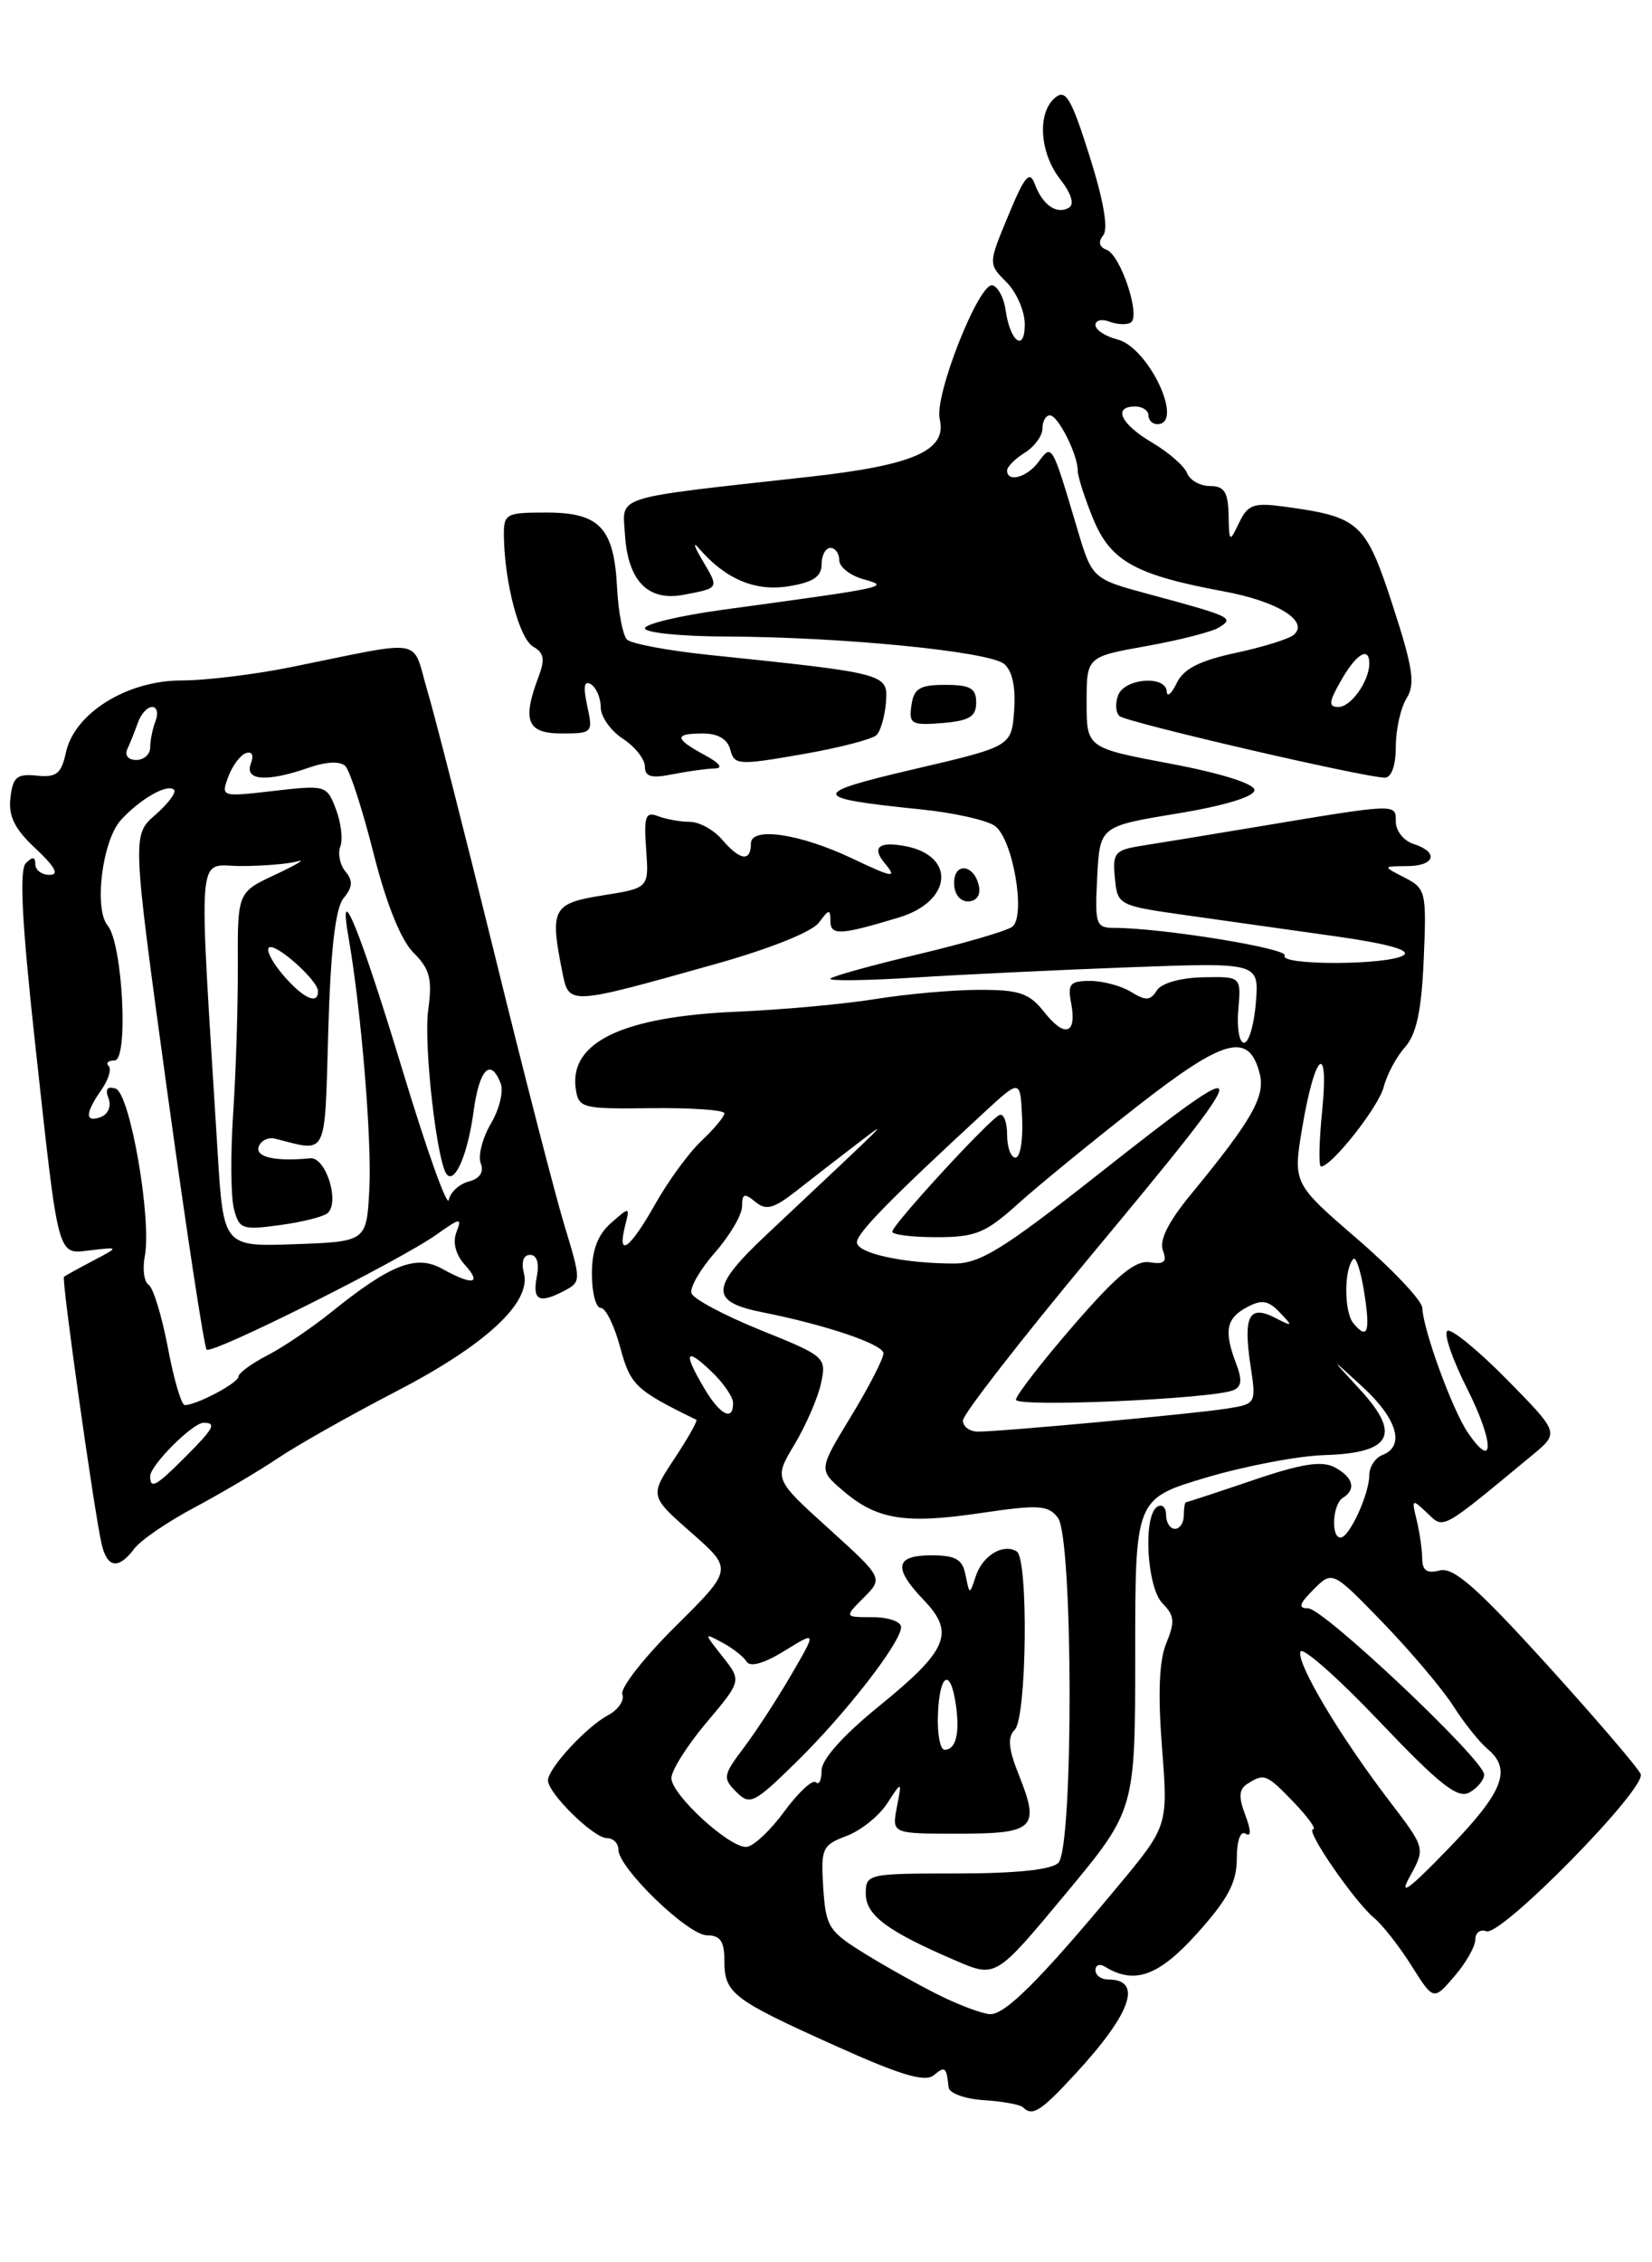 <?xml version="1.0" encoding="UTF-8" standalone="no"?>
<!DOCTYPE svg PUBLIC "-//W3C//DTD SVG 1.1//EN" "http://www.w3.org/Graphics/SVG/1.1/DTD/svg11.dtd" >
<svg xmlns="http://www.w3.org/2000/svg" xmlns:xlink="http://www.w3.org/1999/xlink" version="1.1" viewBox="0 0 187 256">
 <g >
 <path fill="currentColor"
d=" M 121.76 234.64 C 128.08 227.79 129.39 224.00 125.44 224.00 C 124.65 224.00 124.00 223.52 124.00 222.94 C 124.00 222.36 124.48 222.18 125.06 222.54 C 128.42 224.61 131.15 223.63 135.53 218.76 C 139.00 214.90 140.00 213.01 140.00 210.33 C 140.00 208.29 140.41 207.13 141.00 207.50 C 141.64 207.90 141.63 207.15 140.96 205.39 C 140.18 203.34 140.24 202.46 141.21 201.85 C 143.12 200.64 143.37 200.74 146.50 204.00 C 148.08 205.65 149.04 207.00 148.64 207.00 C 147.68 207.00 153.32 215.19 155.55 217.04 C 156.50 217.83 158.40 220.25 159.77 222.43 C 162.27 226.39 162.27 226.39 164.63 223.64 C 165.94 222.13 167.00 220.25 167.00 219.48 C 167.00 218.70 167.56 218.28 168.25 218.54 C 169.89 219.17 186.37 202.40 185.72 200.76 C 185.44 200.07 180.65 194.48 175.09 188.35 C 167.20 179.66 164.53 177.31 162.98 177.71 C 161.53 178.09 161.00 177.73 160.99 176.37 C 160.98 175.34 160.69 173.38 160.36 172.00 C 159.77 169.62 159.83 169.58 161.54 171.20 C 163.49 173.05 162.98 173.32 173.50 164.62 C 176.50 162.13 176.50 162.13 170.58 156.11 C 167.32 152.80 164.29 150.32 163.84 150.60 C 163.39 150.88 164.40 153.83 166.08 157.15 C 169.15 163.24 169.19 166.58 166.14 162.09 C 164.39 159.51 161.09 150.48 161.00 148.00 C 160.97 147.18 157.66 143.67 153.65 140.21 C 146.35 133.91 146.35 133.91 147.42 127.53 C 148.86 119.02 150.46 117.75 149.66 125.75 C 149.31 129.19 149.26 132.00 149.53 132.00 C 150.74 132.00 156.05 125.26 156.63 123.00 C 156.98 121.62 158.06 119.60 159.04 118.50 C 160.34 117.03 160.91 114.39 161.16 108.55 C 161.49 100.92 161.40 100.54 159.00 99.31 C 156.50 98.03 156.50 98.03 159.25 98.01 C 162.45 98.00 162.91 96.43 160.00 95.50 C 158.90 95.15 158.00 94.02 158.00 93.00 C 158.00 90.90 158.30 90.89 142.00 93.61 C 136.78 94.48 131.01 95.43 129.20 95.71 C 126.19 96.19 125.92 96.51 126.20 99.35 C 126.50 102.45 126.55 102.48 134.50 103.60 C 138.90 104.22 146.49 105.29 151.37 105.98 C 157.13 106.80 159.75 107.54 158.87 108.10 C 157.08 109.24 144.72 109.26 145.42 108.13 C 145.91 107.34 131.50 105.00 126.13 105.00 C 124.05 105.00 123.92 104.62 124.20 99.25 C 124.50 93.50 124.50 93.50 133.25 92.06 C 138.59 91.18 142.00 90.15 142.00 89.41 C 142.00 88.69 138.23 87.50 132.50 86.42 C 123.00 84.63 123.00 84.63 123.00 79.48 C 123.00 74.32 123.00 74.32 129.77 73.11 C 133.50 72.44 137.20 71.50 137.99 71.00 C 139.75 69.92 139.44 69.77 130.06 67.24 C 123.62 65.50 123.62 65.50 121.90 59.70 C 119.07 50.19 119.08 50.20 117.57 52.25 C 116.27 54.02 114.00 54.65 114.00 53.24 C 114.00 52.82 114.90 51.92 116.00 51.23 C 117.10 50.55 118.00 49.31 118.00 48.49 C 118.00 47.67 118.38 47.00 118.84 47.00 C 119.77 47.00 122.00 51.43 122.00 53.29 C 122.00 53.94 122.79 56.39 123.75 58.73 C 125.72 63.51 128.54 65.07 138.52 66.92 C 144.59 68.04 148.21 70.28 146.46 71.83 C 145.93 72.30 142.97 73.22 139.88 73.88 C 135.79 74.76 133.98 75.68 133.20 77.29 C 132.62 78.51 132.10 78.94 132.07 78.25 C 131.97 76.39 127.31 76.74 126.57 78.67 C 126.22 79.58 126.29 80.65 126.72 81.03 C 127.51 81.74 154.50 88.00 156.76 88.00 C 157.51 88.00 158.00 86.61 158.00 84.49 C 158.00 82.55 158.55 80.10 159.22 79.02 C 160.22 77.41 159.95 75.58 157.64 68.48 C 154.59 59.13 153.90 58.50 145.52 57.35 C 141.90 56.85 141.27 57.07 140.27 59.14 C 139.17 61.43 139.13 61.40 139.07 58.25 C 139.01 55.67 138.58 55.00 136.97 55.00 C 135.85 55.00 134.69 54.35 134.38 53.55 C 134.07 52.75 132.29 51.19 130.41 50.08 C 126.85 47.98 125.93 46.00 128.50 46.00 C 129.32 46.00 130.00 46.45 130.00 47.00 C 130.00 47.55 130.45 48.00 131.00 48.00 C 134.11 48.00 130.01 39.29 126.48 38.41 C 125.12 38.06 124.00 37.33 124.00 36.78 C 124.00 36.24 124.72 36.06 125.59 36.40 C 126.46 36.73 127.55 36.78 128.00 36.50 C 129.15 35.79 126.87 28.89 125.27 28.27 C 124.42 27.95 124.28 27.37 124.88 26.63 C 125.48 25.91 124.92 22.69 123.34 17.68 C 121.27 11.13 120.64 10.05 119.44 11.05 C 117.38 12.76 117.67 17.30 120.02 20.30 C 121.25 21.87 121.64 23.10 121.02 23.49 C 119.65 24.33 118.02 23.22 117.14 20.84 C 116.55 19.25 115.99 19.90 114.14 24.38 C 111.86 29.86 111.86 29.86 113.93 31.93 C 115.07 33.07 116.00 35.21 116.00 36.70 C 116.00 39.92 114.33 38.67 113.83 35.08 C 113.65 33.75 112.99 32.49 112.37 32.29 C 110.88 31.79 105.73 44.77 106.37 47.42 C 107.23 50.98 103.45 52.65 91.47 53.97 C 69.09 56.45 70.47 56.02 70.74 60.44 C 71.06 65.72 73.33 68.07 77.36 67.31 C 81.47 66.53 81.42 66.62 79.47 63.34 C 78.55 61.78 78.40 61.21 79.14 62.08 C 82.12 65.53 85.50 66.96 89.28 66.34 C 92.03 65.90 93.00 65.25 93.00 63.87 C 93.00 62.84 93.45 62.00 94.00 62.00 C 94.55 62.00 95.00 62.63 95.00 63.39 C 95.00 64.16 96.24 65.13 97.75 65.55 C 100.79 66.40 100.69 66.43 81.75 69.01 C 76.94 69.67 73.00 70.61 73.00 71.10 C 73.00 71.60 77.16 72.02 82.25 72.03 C 95.35 72.08 111.96 73.72 113.66 75.13 C 114.59 75.90 114.99 77.76 114.80 80.39 C 114.50 84.46 114.50 84.46 103.50 87.03 C 91.55 89.82 91.63 90.31 104.25 91.59 C 107.96 91.97 111.73 92.81 112.63 93.47 C 114.66 94.95 116.15 103.65 114.59 104.87 C 113.99 105.33 109.22 106.73 104.00 107.97 C 98.78 109.21 94.28 110.45 94.00 110.74 C 93.72 111.02 98.00 110.97 103.50 110.62 C 109.00 110.27 120.03 109.75 128.01 109.45 C 142.52 108.92 142.52 108.92 142.16 113.46 C 141.96 115.96 141.36 118.00 140.82 118.00 C 140.28 118.00 139.99 116.31 140.17 114.25 C 140.50 110.50 140.50 110.50 136.16 110.59 C 133.59 110.65 131.45 111.26 130.94 112.09 C 130.22 113.24 129.69 113.27 128.04 112.25 C 126.93 111.56 124.84 111.00 123.40 111.00 C 121.12 111.00 120.83 111.34 121.25 113.52 C 121.92 117.04 120.53 117.49 118.19 114.51 C 116.52 112.39 115.39 112.00 110.86 112.01 C 107.91 112.01 102.63 112.48 99.11 113.05 C 95.60 113.62 88.57 114.26 83.48 114.48 C 70.51 115.03 64.43 117.92 65.17 123.19 C 65.49 125.40 65.86 125.50 73.75 125.40 C 78.29 125.35 82.00 125.61 82.00 125.98 C 82.00 126.35 80.84 127.74 79.42 129.08 C 78.00 130.41 75.64 133.64 74.17 136.25 C 71.31 141.33 69.83 142.41 70.75 138.75 C 71.31 136.52 71.30 136.52 69.16 138.40 C 67.65 139.73 67.00 141.47 67.00 144.15 C 67.00 146.27 67.45 148.00 68.00 148.00 C 68.56 148.00 69.54 150.00 70.20 152.45 C 71.35 156.74 71.93 157.30 78.82 160.66 C 79.00 160.75 77.89 162.72 76.35 165.05 C 73.54 169.29 73.54 169.29 78.26 173.44 C 82.97 177.58 82.97 177.58 76.47 184.03 C 72.89 187.57 70.18 191.04 70.45 191.72 C 70.71 192.41 69.98 193.48 68.82 194.10 C 66.38 195.40 62.08 200.06 62.03 201.45 C 61.98 202.87 67.19 208.00 68.69 208.00 C 69.41 208.00 70.00 208.58 70.00 209.30 C 70.00 211.38 77.88 219.00 80.04 219.00 C 81.53 219.00 82.00 219.68 82.00 221.88 C 82.00 225.57 82.89 226.25 94.63 231.53 C 101.91 234.81 104.71 235.65 105.69 234.84 C 106.99 233.76 107.13 233.88 107.38 236.20 C 107.44 236.87 109.24 237.52 111.37 237.65 C 113.49 237.79 115.48 238.15 115.78 238.45 C 116.87 239.53 117.80 238.94 121.76 234.64 Z  M 15.20 175.25 C 15.92 174.29 18.99 172.19 22.01 170.59 C 25.03 168.98 29.30 166.46 31.50 164.98 C 33.70 163.50 39.68 160.13 44.79 157.48 C 54.95 152.22 60.18 147.39 59.30 144.06 C 58.98 142.80 59.25 142.00 60.00 142.00 C 60.78 142.00 61.06 142.93 60.76 144.50 C 60.24 147.19 61.06 147.57 63.98 146.01 C 65.77 145.05 65.77 144.84 63.92 138.76 C 62.87 135.32 59.30 121.47 55.99 108.00 C 52.67 94.53 49.25 81.09 48.37 78.14 C 46.57 72.06 48.38 72.37 33.00 75.48 C 28.88 76.32 23.27 77.00 20.55 77.00 C 14.39 77.00 8.45 80.69 7.47 85.12 C 6.94 87.57 6.39 88.00 4.17 87.77 C 1.91 87.54 1.45 87.93 1.18 90.28 C 0.94 92.36 1.66 93.82 4.04 96.03 C 6.25 98.11 6.73 99.00 5.61 99.00 C 4.72 99.00 4.00 98.46 4.00 97.80 C 4.00 96.95 3.69 96.91 2.93 97.67 C 2.17 98.43 2.47 104.34 3.98 118.12 C 6.70 142.95 6.42 141.92 10.34 141.47 C 13.50 141.10 13.50 141.10 10.50 142.68 C 8.85 143.55 7.38 144.36 7.24 144.48 C 6.94 144.72 10.68 171.21 11.51 174.75 C 12.14 177.45 13.42 177.62 15.20 175.25 Z  M 80.95 109.10 C 87.12 107.37 91.93 105.45 92.70 104.40 C 93.82 102.87 94.00 102.84 94.00 104.22 C 94.00 105.89 95.12 105.83 101.76 103.82 C 107.77 102.01 108.24 96.85 102.49 95.75 C 99.50 95.18 98.65 95.87 100.13 97.66 C 101.60 99.42 101.13 99.36 96.44 97.13 C 90.53 94.33 85.00 93.52 85.00 95.45 C 85.00 97.56 83.78 97.39 81.73 95.00 C 80.79 93.90 79.15 93.00 78.09 93.00 C 77.03 93.00 75.41 92.71 74.50 92.36 C 73.07 91.81 72.87 92.35 73.14 96.10 C 73.46 100.49 73.46 100.49 68.23 101.32 C 62.53 102.23 62.22 102.83 63.65 109.98 C 64.41 113.78 64.24 113.79 80.95 109.10 Z  M 110.82 100.33 C 110.34 97.82 108.00 97.48 108.00 99.92 C 108.00 101.15 108.65 102.00 109.57 102.00 C 110.50 102.00 111.01 101.32 110.82 100.33 Z  M 80.88 86.96 C 81.91 86.93 81.49 86.37 79.75 85.43 C 76.32 83.57 76.28 83.00 79.59 83.00 C 81.27 83.00 82.36 83.65 82.67 84.84 C 83.12 86.58 83.59 86.61 90.76 85.36 C 94.94 84.64 98.75 83.65 99.22 83.18 C 99.69 82.71 100.17 81.02 100.29 79.44 C 100.52 76.23 100.42 76.20 80.17 74.10 C 75.58 73.62 71.44 72.84 70.97 72.37 C 70.50 71.89 69.99 69.25 69.85 66.50 C 69.50 59.72 67.88 58.00 61.85 58.00 C 57.22 58.00 57.00 58.12 57.04 60.75 C 57.13 66.04 58.80 72.31 60.36 73.18 C 61.58 73.86 61.71 74.62 60.96 76.59 C 59.08 81.56 59.66 83.00 63.58 83.00 C 67.07 83.00 67.14 82.92 66.47 79.87 C 66.00 77.70 66.12 76.96 66.89 77.43 C 67.50 77.81 68.00 78.98 68.00 80.04 C 68.00 81.09 69.12 82.69 70.50 83.59 C 71.88 84.49 73.00 85.91 73.00 86.74 C 73.00 87.90 73.73 88.10 76.12 87.62 C 77.84 87.28 79.98 86.98 80.88 86.96 Z  M 110.50 79.50 C 110.50 77.88 109.83 77.50 107.00 77.50 C 104.10 77.50 103.44 77.90 103.17 79.82 C 102.87 81.93 103.17 82.10 106.67 81.82 C 109.73 81.56 110.50 81.10 110.50 79.50 Z  M 106.50 225.87 C 104.30 224.79 100.47 222.66 98.00 221.14 C 93.80 218.56 93.48 218.06 93.19 213.63 C 92.90 209.17 93.07 208.80 95.81 207.76 C 97.43 207.16 99.50 205.50 100.42 204.08 C 102.10 201.50 102.10 201.50 101.52 204.50 C 100.95 207.50 100.95 207.50 108.46 207.50 C 117.10 207.50 117.74 206.89 115.35 200.90 C 114.14 197.90 114.02 196.58 114.87 195.73 C 116.23 194.37 116.43 176.38 115.09 175.56 C 113.57 174.62 111.24 176.01 110.47 178.32 C 109.75 180.50 109.75 180.50 109.30 178.25 C 108.95 176.44 108.19 176.00 105.43 176.00 C 101.30 176.00 101.07 177.42 104.60 181.10 C 108.13 184.79 107.28 186.76 99.45 193.11 C 95.43 196.38 93.00 199.10 93.00 200.34 C 93.00 201.44 92.71 202.04 92.35 201.68 C 91.99 201.32 90.37 202.82 88.76 205.01 C 87.15 207.21 85.21 209.00 84.45 209.00 C 82.44 209.00 76.00 203.06 76.00 201.21 C 76.00 200.34 77.79 197.51 79.97 194.92 C 83.95 190.20 83.95 190.20 81.80 187.47 C 79.65 184.74 79.65 184.74 81.77 185.88 C 82.94 186.50 84.17 187.47 84.52 188.04 C 84.92 188.68 86.53 188.22 88.80 186.81 C 92.45 184.56 92.45 184.56 89.56 189.53 C 87.97 192.26 85.55 195.99 84.17 197.80 C 81.85 200.88 81.79 201.22 83.34 202.77 C 84.88 204.31 85.35 204.09 90.07 199.46 C 95.69 193.97 102.00 185.85 102.00 184.12 C 102.00 183.50 100.55 183.00 98.78 183.00 C 95.56 183.00 95.56 183.00 97.77 180.79 C 99.98 178.57 99.98 178.57 93.79 172.96 C 87.59 167.35 87.59 167.35 89.95 163.43 C 91.24 161.27 92.59 158.16 92.94 156.52 C 93.56 153.59 93.43 153.47 86.11 150.52 C 82.00 148.86 78.47 146.98 78.27 146.34 C 78.06 145.71 79.27 143.62 80.95 141.71 C 82.63 139.80 84.00 137.45 84.00 136.50 C 84.00 135.06 84.27 134.98 85.50 136.00 C 86.73 137.02 87.58 136.78 90.25 134.68 C 92.04 133.27 95.08 130.91 97.00 129.45 C 100.83 126.53 101.37 125.99 86.71 139.77 C 80.39 145.72 80.32 147.31 86.32 148.50 C 93.60 149.95 100.00 152.13 100.00 153.15 C 100.00 153.75 98.35 156.96 96.33 160.28 C 92.66 166.31 92.66 166.31 95.38 168.65 C 99.23 171.96 102.41 172.49 110.98 171.22 C 117.60 170.24 118.65 170.31 119.75 171.75 C 121.48 174.01 121.53 209.07 119.80 210.80 C 119.02 211.58 114.98 212.00 108.30 212.00 C 98.24 212.00 98.00 212.05 98.00 214.28 C 98.00 216.73 100.45 218.55 108.23 221.88 C 112.72 223.81 112.72 223.81 120.61 214.32 C 128.50 204.83 128.50 204.83 128.50 187.22 C 128.50 169.60 128.50 169.60 136.50 167.21 C 140.90 165.90 146.93 164.75 149.89 164.66 C 157.50 164.43 158.65 162.36 153.98 157.28 C 150.50 153.50 150.50 153.50 154.25 156.95 C 158.16 160.54 159.07 163.65 156.50 164.64 C 155.68 164.95 155.00 165.98 155.00 166.91 C 155.00 169.06 152.74 173.98 151.75 173.99 C 150.63 174.00 150.84 170.21 152.00 169.50 C 153.55 168.54 153.19 167.17 151.08 166.04 C 149.63 165.27 147.35 165.62 141.83 167.50 C 137.80 168.87 134.39 169.99 134.25 169.99 C 134.11 170.00 134.00 170.68 134.00 171.50 C 134.00 172.32 133.55 173.00 133.00 173.00 C 132.45 173.00 132.00 172.30 132.00 171.44 C 132.00 170.58 131.55 170.16 131.00 170.50 C 129.36 171.51 129.81 179.67 131.61 181.46 C 132.95 182.80 133.01 183.55 132.02 185.94 C 131.21 187.90 131.06 191.63 131.53 197.71 C 132.23 206.62 132.23 206.62 126.45 213.56 C 117.68 224.10 113.75 228.01 112.05 227.92 C 111.20 227.87 108.70 226.95 106.50 225.87 Z  M 159.60 212.32 C 161.35 209.14 161.35 209.14 157.29 203.82 C 151.67 196.47 146.76 188.23 147.20 186.90 C 147.40 186.29 151.42 189.83 156.12 194.77 C 162.98 201.98 165.01 203.58 166.34 202.83 C 167.25 202.32 168.00 201.41 168.00 200.81 C 168.00 199.16 149.82 182.00 148.08 182.00 C 146.91 182.00 147.05 181.51 148.69 179.86 C 150.83 177.73 150.83 177.73 156.53 183.61 C 159.66 186.85 163.24 191.08 164.48 193.01 C 165.72 194.95 167.46 197.14 168.36 197.89 C 171.18 200.23 170.20 202.75 163.92 209.22 C 159.43 213.87 158.30 214.67 159.60 212.32 Z  M 106.17 194.00 C 106.35 189.38 107.58 188.67 108.19 192.84 C 108.67 196.13 108.22 198.00 106.92 198.00 C 106.42 198.00 106.08 196.20 106.17 194.00 Z  M 109.00 160.74 C 109.00 160.05 115.53 151.65 123.50 142.07 C 142.71 118.99 142.76 118.34 124.18 132.99 C 113.59 141.34 110.92 142.99 108.00 142.98 C 102.30 142.98 97.00 141.82 97.00 140.58 C 97.00 139.53 100.79 135.67 111.50 125.79 C 115.50 122.11 115.50 122.11 115.70 126.55 C 115.82 129.00 115.48 131.00 114.95 131.00 C 114.43 131.00 114.00 129.84 114.00 128.42 C 114.00 127.00 113.62 125.98 113.15 126.17 C 112.02 126.61 101.00 138.60 101.00 139.38 C 101.00 139.72 103.26 140.00 106.02 140.00 C 110.43 140.00 111.56 139.54 115.27 136.19 C 117.60 134.10 123.68 129.13 128.79 125.14 C 138.64 117.45 141.39 116.73 142.60 121.52 C 143.24 124.08 141.70 126.77 134.81 135.15 C 132.27 138.23 131.20 140.36 131.63 141.48 C 132.13 142.79 131.80 143.10 130.14 142.84 C 128.51 142.58 126.41 144.33 121.50 150.00 C 117.93 154.12 115.01 157.90 115.00 158.39 C 115.00 159.27 136.99 158.32 139.57 157.33 C 140.54 156.96 140.64 156.17 139.94 154.35 C 138.52 150.62 138.79 149.19 141.12 147.94 C 142.82 147.02 143.55 147.14 144.87 148.52 C 146.39 150.12 146.36 150.16 144.31 149.11 C 141.39 147.62 140.72 148.92 141.54 154.44 C 142.21 158.86 142.20 158.87 138.85 159.40 C 135.13 159.99 113.37 162.00 110.70 162.00 C 109.76 162.00 109.00 161.43 109.00 160.74 Z  M 79.72 157.10 C 77.32 153.04 77.58 152.39 80.48 155.15 C 81.85 156.44 82.97 158.06 82.98 158.75 C 83.01 160.89 81.51 160.13 79.72 157.10 Z  M 153.19 149.73 C 152.12 148.44 152.13 143.53 153.20 142.46 C 153.49 142.17 154.03 143.81 154.40 146.10 C 155.14 150.74 154.82 151.69 153.19 149.73 Z  M 151.80 77.01 C 153.51 73.99 155.00 73.09 155.00 75.07 C 155.00 77.07 152.93 80.00 151.51 80.00 C 150.35 80.00 150.40 79.46 151.80 77.01 Z  M 17.00 167.05 C 17.00 165.81 21.81 161.00 23.05 161.00 C 24.55 161.00 24.21 161.64 20.92 164.92 C 17.64 168.21 17.00 168.55 17.00 167.05 Z  M 19.00 152.49 C 18.32 148.91 17.34 145.71 16.83 145.39 C 16.31 145.07 16.11 143.61 16.39 142.15 C 17.19 137.94 14.72 123.73 13.09 123.19 C 12.15 122.88 11.88 123.24 12.28 124.28 C 12.62 125.16 12.25 126.07 11.44 126.39 C 9.60 127.09 9.61 126.00 11.46 123.35 C 12.27 122.20 12.65 120.98 12.30 120.63 C 11.95 120.28 12.25 120.00 12.97 120.00 C 14.57 120.00 13.89 106.78 12.18 104.72 C 10.61 102.83 11.58 95.12 13.68 92.80 C 15.84 90.42 18.97 88.63 19.70 89.37 C 19.99 89.66 19.04 90.93 17.59 92.20 C 14.95 94.50 14.95 94.50 18.91 123.36 C 21.10 139.23 23.11 152.44 23.39 152.72 C 23.98 153.31 45.19 142.70 49.43 139.69 C 52.12 137.78 52.31 137.76 51.66 139.45 C 51.22 140.60 51.58 141.98 52.63 143.14 C 54.60 145.32 53.51 145.49 50.02 143.56 C 47.10 141.94 44.17 143.10 37.50 148.48 C 35.30 150.25 32.04 152.46 30.25 153.38 C 28.46 154.30 27.00 155.38 26.99 155.78 C 26.98 156.49 22.25 159.00 20.91 159.00 C 20.54 159.00 19.67 156.07 19.00 152.49 Z  M 24.63 130.29 C 22.45 94.89 22.19 98.00 27.28 98.00 C 29.78 98.00 32.66 97.76 33.67 97.47 C 34.68 97.18 33.56 97.85 31.19 98.96 C 26.89 100.97 26.89 100.97 26.92 109.23 C 26.94 113.78 26.71 121.26 26.40 125.86 C 26.09 130.46 26.12 135.36 26.47 136.74 C 27.06 139.10 27.39 139.22 31.76 138.62 C 34.32 138.27 36.74 137.65 37.13 137.24 C 38.46 135.87 36.84 130.91 35.13 131.07 C 31.15 131.46 28.86 130.94 29.29 129.75 C 29.54 129.06 30.37 128.66 31.13 128.85 C 37.16 130.37 36.73 131.23 37.16 116.62 C 37.43 107.37 37.97 102.75 38.90 101.62 C 39.92 100.40 39.97 99.66 39.11 98.63 C 38.48 97.87 38.22 96.60 38.52 95.80 C 38.83 95.00 38.61 93.10 38.03 91.58 C 36.99 88.85 36.87 88.82 30.98 89.50 C 25.04 90.19 25.00 90.18 25.84 87.90 C 26.31 86.64 27.21 85.43 27.85 85.22 C 28.54 84.99 28.76 85.46 28.39 86.42 C 27.66 88.34 30.21 88.52 34.93 86.88 C 36.93 86.18 38.51 86.11 39.09 86.69 C 39.60 87.20 41.05 91.66 42.29 96.59 C 43.74 102.30 45.38 106.38 46.80 107.80 C 48.67 109.67 48.95 110.77 48.47 114.31 C 47.93 118.28 49.49 131.82 50.61 132.94 C 51.55 133.89 52.97 130.50 53.61 125.75 C 54.26 120.96 55.54 119.65 56.68 122.61 C 57.02 123.50 56.52 125.55 55.56 127.16 C 54.61 128.78 54.09 130.80 54.42 131.64 C 54.80 132.64 54.32 133.37 53.06 133.70 C 51.98 133.98 50.97 134.92 50.80 135.79 C 50.63 136.67 48.30 130.14 45.62 121.29 C 40.78 105.32 38.21 98.97 39.44 106.00 C 40.87 114.17 42.10 128.93 41.81 134.50 C 41.50 140.50 41.50 140.50 33.40 140.79 C 25.29 141.08 25.29 141.08 24.63 130.29 Z  M 32.11 110.41 C 30.87 108.98 30.11 107.55 30.43 107.24 C 31.09 106.57 36.00 110.93 36.00 112.17 C 36.00 113.74 34.35 112.99 32.11 110.41 Z  M 14.42 84.75 C 14.74 84.06 15.28 82.71 15.62 81.75 C 15.96 80.79 16.68 80.00 17.22 80.00 C 17.77 80.00 17.94 80.71 17.61 81.58 C 17.27 82.45 17.00 83.80 17.00 84.58 C 17.00 85.36 16.29 86.00 15.42 86.00 C 14.51 86.00 14.08 85.47 14.42 84.75 Z "/>
</g>
</svg>